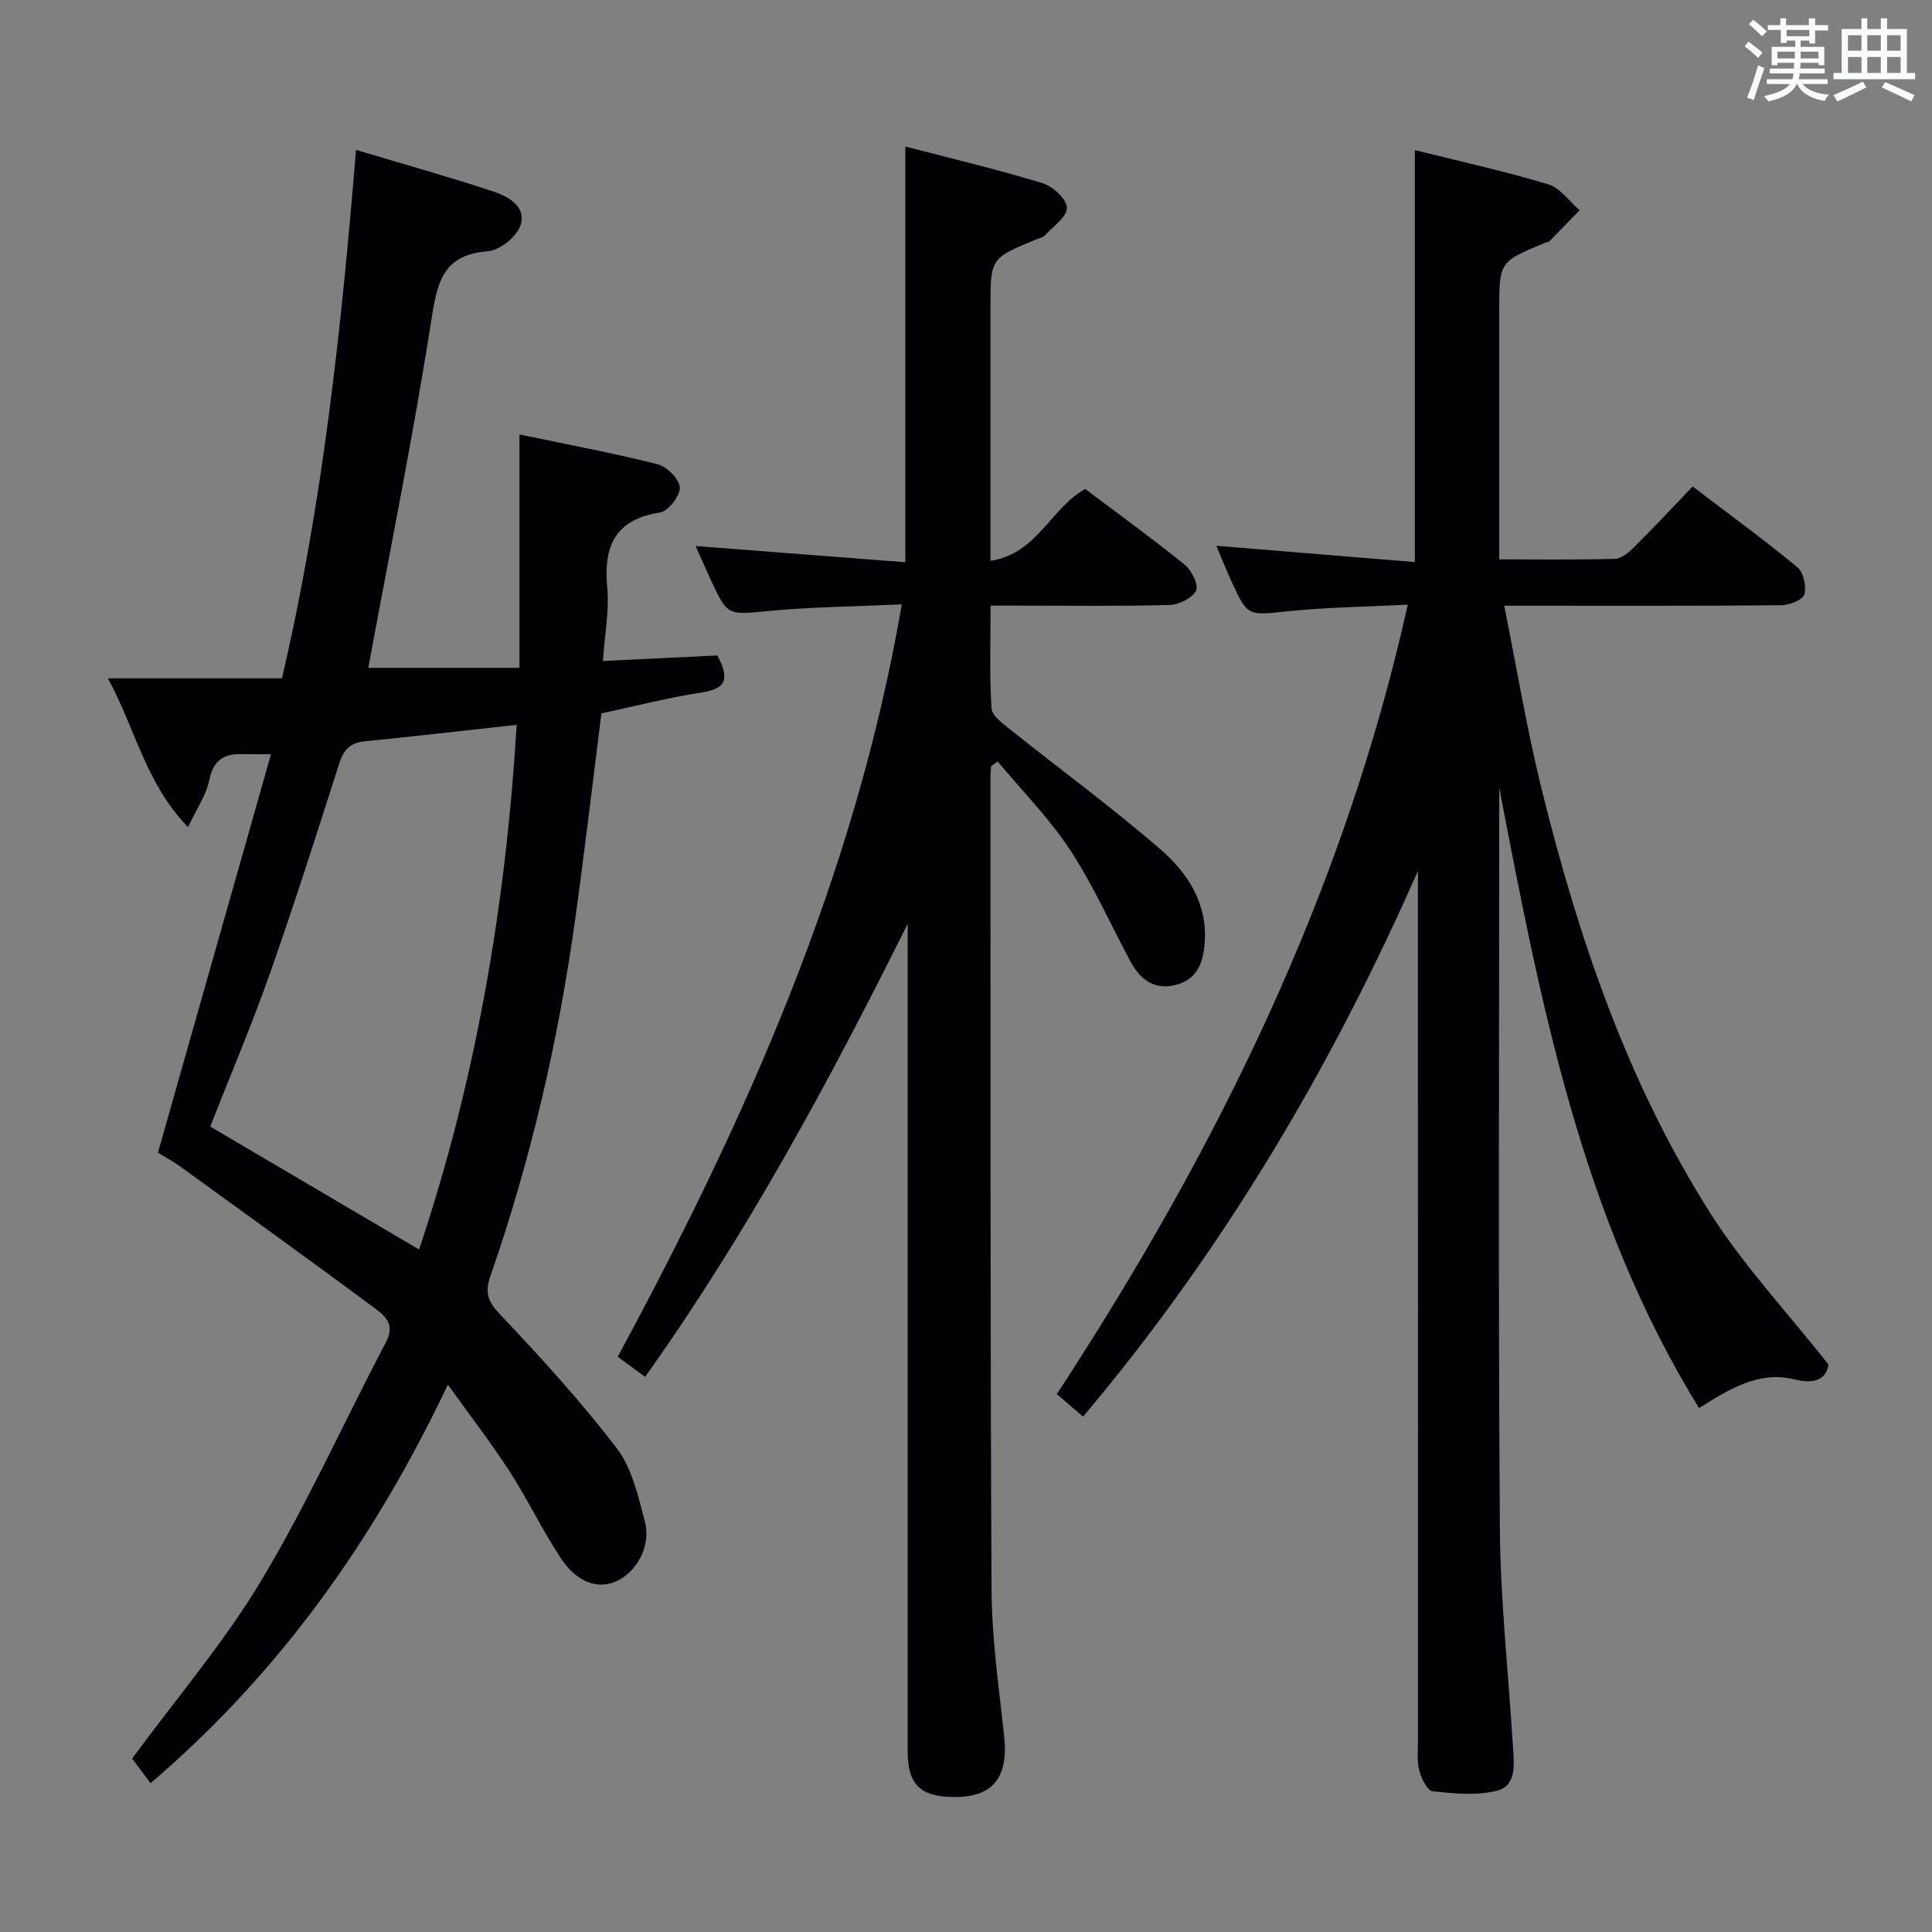 <svg enable-background="new 0 0 400 400" viewBox="0 0 400 400" xmlns="http://www.w3.org/2000/svg"><rect x="0" y="0" width="400" height="400" fill="#808080" stroke="none"/><g fill="#010105"><path d="m224.24 293.3c-2.06-1.78-3.66-3.15-5.43-4.67 32.98-50.46 59.33-103.59 72.66-163.44-8.57.44-16.69.53-24.74 1.36-8.4.86-8.39 1.18-11.8-6.27-1.03-2.24-1.94-4.54-3.1-7.28 13.93 1.14 27.4 2.25 41.1 3.37 0-28.89 0-56.91 0-85.29 9.03 2.25 18.41 4.32 27.59 7.07 2.48.74 4.36 3.52 6.52 5.37-2.07 2.14-4.13 4.28-6.22 6.4-.21.21-.62.22-.93.35-9.49 3.92-9.49 3.92-9.49 14.11v45.49 5.94c8.37 0 16.15.12 23.92-.11 1.39-.04 2.94-1.36 4.05-2.46 4.01-3.99 7.87-8.13 12.07-12.52 7.54 5.74 14.79 11.02 21.69 16.72 1.27 1.05 1.92 4 1.43 5.64-.34 1.15-3.11 2.21-4.8 2.23-16.99.16-33.99.1-50.99.1-1.77 0-3.55 0-6.34 0 2.65 13.16 4.69 25.59 7.7 37.78 7.64 30.93 17.82 61 35.01 88.04 6.89 10.84 15.83 20.38 24.44 31.28-.47 2.88-2.6 4.18-7.05 3.08-7.39-1.83-13.51 2.02-19.76 5.94-24.42-39.57-32.79-83.96-41.37-128.42v4.78c0 49.49-.22 98.98.13 148.47.11 15.1 1.79 30.18 2.71 45.28.21 3.49.84 7.99-3.19 9.07-4.22 1.13-8.98.61-13.44.16-1.08-.11-2.31-2.63-2.75-4.24-.51-1.87-.28-3.97-.28-5.96-.01-58.32-.01-116.64-.01-174.96 0-1.8 0-3.59 0-5.39-17.94 40.68-40.24 78.46-69.33 112.98z"/><path d="m148.52 135.71c2.31 4.36 2.25 6.82-3.07 7.63-7.02 1.07-13.92 2.86-20.93 4.35-1.79 14.14-3.45 28.29-5.4 42.4-3.49 25.21-9.19 49.94-17.55 73.99-1.21 3.49-.65 5.29 1.91 7.99 8.43 8.93 16.76 18.03 24.21 27.77 3.16 4.13 4.42 9.9 5.81 15.11 1.36 5.11-1.65 10.55-5.98 12.47-3.75 1.66-8.07.22-11.39-4.78-3.85-5.81-6.86-12.17-10.64-18.03-3.86-5.96-8.22-11.6-12.76-17.94-15.23 32.08-34.82 59.69-61.56 82.52-1.42-1.89-2.79-3.71-3.82-5.09 9.13-12.42 19.03-24.01 26.76-36.9 9.54-15.9 17.18-32.94 25.83-49.38 2.07-3.93-.64-5.7-2.86-7.35-13.21-9.79-26.56-19.4-39.88-29.04-1.34-.97-2.83-1.75-4.5-2.78 7.74-27.29 15.5-54.64 23.41-82.51-2.73 0-4.36.03-5.99-.01-3.81-.1-5.99 1.3-6.81 5.44-.61 3.05-2.57 5.82-4.38 9.69-8.83-9.15-10.83-20.26-16.59-30.82h36.04c8.45-36.27 12.28-72.34 15.33-109.4 10.14 3.03 19.38 5.61 28.47 8.62 3.11 1.03 6.89 3.19 5.57 7.03-.81 2.35-4.26 5.12-6.72 5.32-8.58.69-10.33 5.38-11.54 13.09-3.82 24.57-8.77 48.96-13.24 73.17h31.3c0-16.3 0-31.9 0-48.32 10.07 2.11 19.41 3.84 28.6 6.17 1.93.49 4.53 3.09 4.6 4.81.07 1.74-2.4 4.91-4.11 5.18-9.34 1.46-11.69 6.94-10.92 15.53.44 4.85-.53 9.83-.9 15.21 8.45-.4 16.18-.78 23.7-1.14zm-105 97.53c14.5 8.53 28.71 16.9 43.25 25.46 11.87-35.47 17.96-71.51 20.2-108.63-11.04 1.21-21.25 2.4-31.48 3.41-3.06.3-4.37 1.83-5.28 4.66-4.65 14.54-9.28 29.09-14.35 43.48-3.74 10.61-8.16 20.98-12.34 31.62z"/><path d="m205.2 158.61c-.04.65-.13 1.3-.13 1.95.03 56.15-.07 112.31.22 168.46.05 10.1 1.49 20.21 2.6 30.28.97 8.77-2.34 12.94-10.74 12.75-6.72-.15-9.22-2.69-9.22-9.47-.01-55.32 0-110.64 0-165.97 0-1.78 0-3.56 0-5.35-16.13 32.37-33.15 64.01-54.37 93.81-1.86-1.37-3.64-2.68-5.66-4.17 26.5-49.13 49.12-99.48 58.81-155.77-9.68.44-18.63.53-27.51 1.36-8.53.8-8.51 1.14-12.06-6.47-1.04-2.23-2.01-4.5-3.12-6.97 14.68 1.13 28.99 2.24 43.42 3.35 0-29.23 0-57.28 0-86.07 9.62 2.51 19.11 4.76 28.42 7.6 2.12.65 4.99 3.3 5.03 5.08.04 1.88-2.85 3.87-4.55 5.72-.41.45-1.18.58-1.8.83-9.47 3.91-9.47 3.91-9.47 14.01v52.54c9.67-1.43 12.39-10.87 19.62-14.87 6.68 5.03 13.78 10.17 20.59 15.67 1.43 1.16 2.94 4.23 2.36 5.37-.8 1.56-3.54 2.92-5.48 2.97-10.32.29-20.66.14-30.99.14-1.81 0-3.61 0-6.08 0 0 7.39-.25 14.33.19 21.23.1 1.6 2.41 3.25 4 4.52 10.36 8.28 21.1 16.13 31.1 24.82 5.53 4.81 9.63 11.07 9.04 19.21-.3 4.17-1.56 7.6-5.98 8.74-4.43 1.15-7.38-1.11-9.37-4.82-4.16-7.73-7.73-15.83-12.53-23.14-4.31-6.55-9.94-12.23-14.99-18.3-.45.34-.9.65-1.35.96z"/></g><path d="m361.2 9.6.8-1c.9.7 1.9 1.4 2.9 2.3l-.9 1.1c-1-1-2-1.8-2.8-2.4zm.5 10.6c.9-2.1 1.6-4.3 2.3-6.7.4.2.8.4 1.3.6-.7 2.1-1.5 4.3-2.2 6.6zm.4-15.2.9-.9c1 .8 2 1.6 2.8 2.4l-1 1c-.9-.9-1.8-1.7-2.7-2.5zm12.5-1.2h1.2v1.4h2.7v1.1h-2.7v2.7h-1.2v-.6h-1.8v1.3h4.9v3.8h-1.2v-.5h-3.7c0 .4-.1.9-.1 1.2h5.1v1h-5.2c0 .5-.1.9-.2 1.2h6v1h-5.2c1.1 1.3 2.9 2 5.5 2.2-.4.4-.7.8-.9 1.3-2.9-.5-4.8-1.6-5.7-3.5h-.1c-.8 1.7-2.7 2.9-5.9 3.6-.2-.4-.6-.8-.9-1.1 2.8-.6 4.6-1.4 5.4-2.5h-4.8v-1h5.3c.1-.3.2-.7.2-1.2h-4.9v-1h5c0-.4 0-.8.1-1.2h-3.5v.5h-1.2v-3.8h4.9v-1.3h-1.8v.5h-1.2v-2.7h-2.7v-1h2.6v-1.4h1.2v1.4h4.7v-1.4zm-6.6 8.3h3.6c0-.4 0-.9 0-1.4h-3.6zm1.9-4.6h4.7v-1.3h-4.7zm6.6 3.2h-3.7v1.4h3.7z" fill="#fafbfc"/><path d="m385.3 3.8h1.3v2.2h2.8v-2.2h1.3v2.2h4.1v9.1h1.7v1.3h-16.9v-1.3h1.7v-9.1h4.1v-2.2zm.4 13.1.7 1.2c-1.8.9-3.8 1.9-6 2.9-.2-.4-.5-.8-.8-1.3 2.3-1 4.3-1.9 6.1-2.8zm-3.1-6.4h2.8v-3.2h-2.8zm0 4.6h2.8v-3.3h-2.8zm4-4.6h2.8v-3.2h-2.8zm0 4.6h2.8v-3.3h-2.8zm3.7 1.9c2.1.9 4.1 1.8 6.1 2.7l-.7 1.3c-2.2-1.1-4.2-2-6.1-2.9zm3.2-9.7h-2.8v3.2h2.8zm-2.8 7.8h2.8v-3.3h-2.8z" fill="#fafbfc"/></svg>